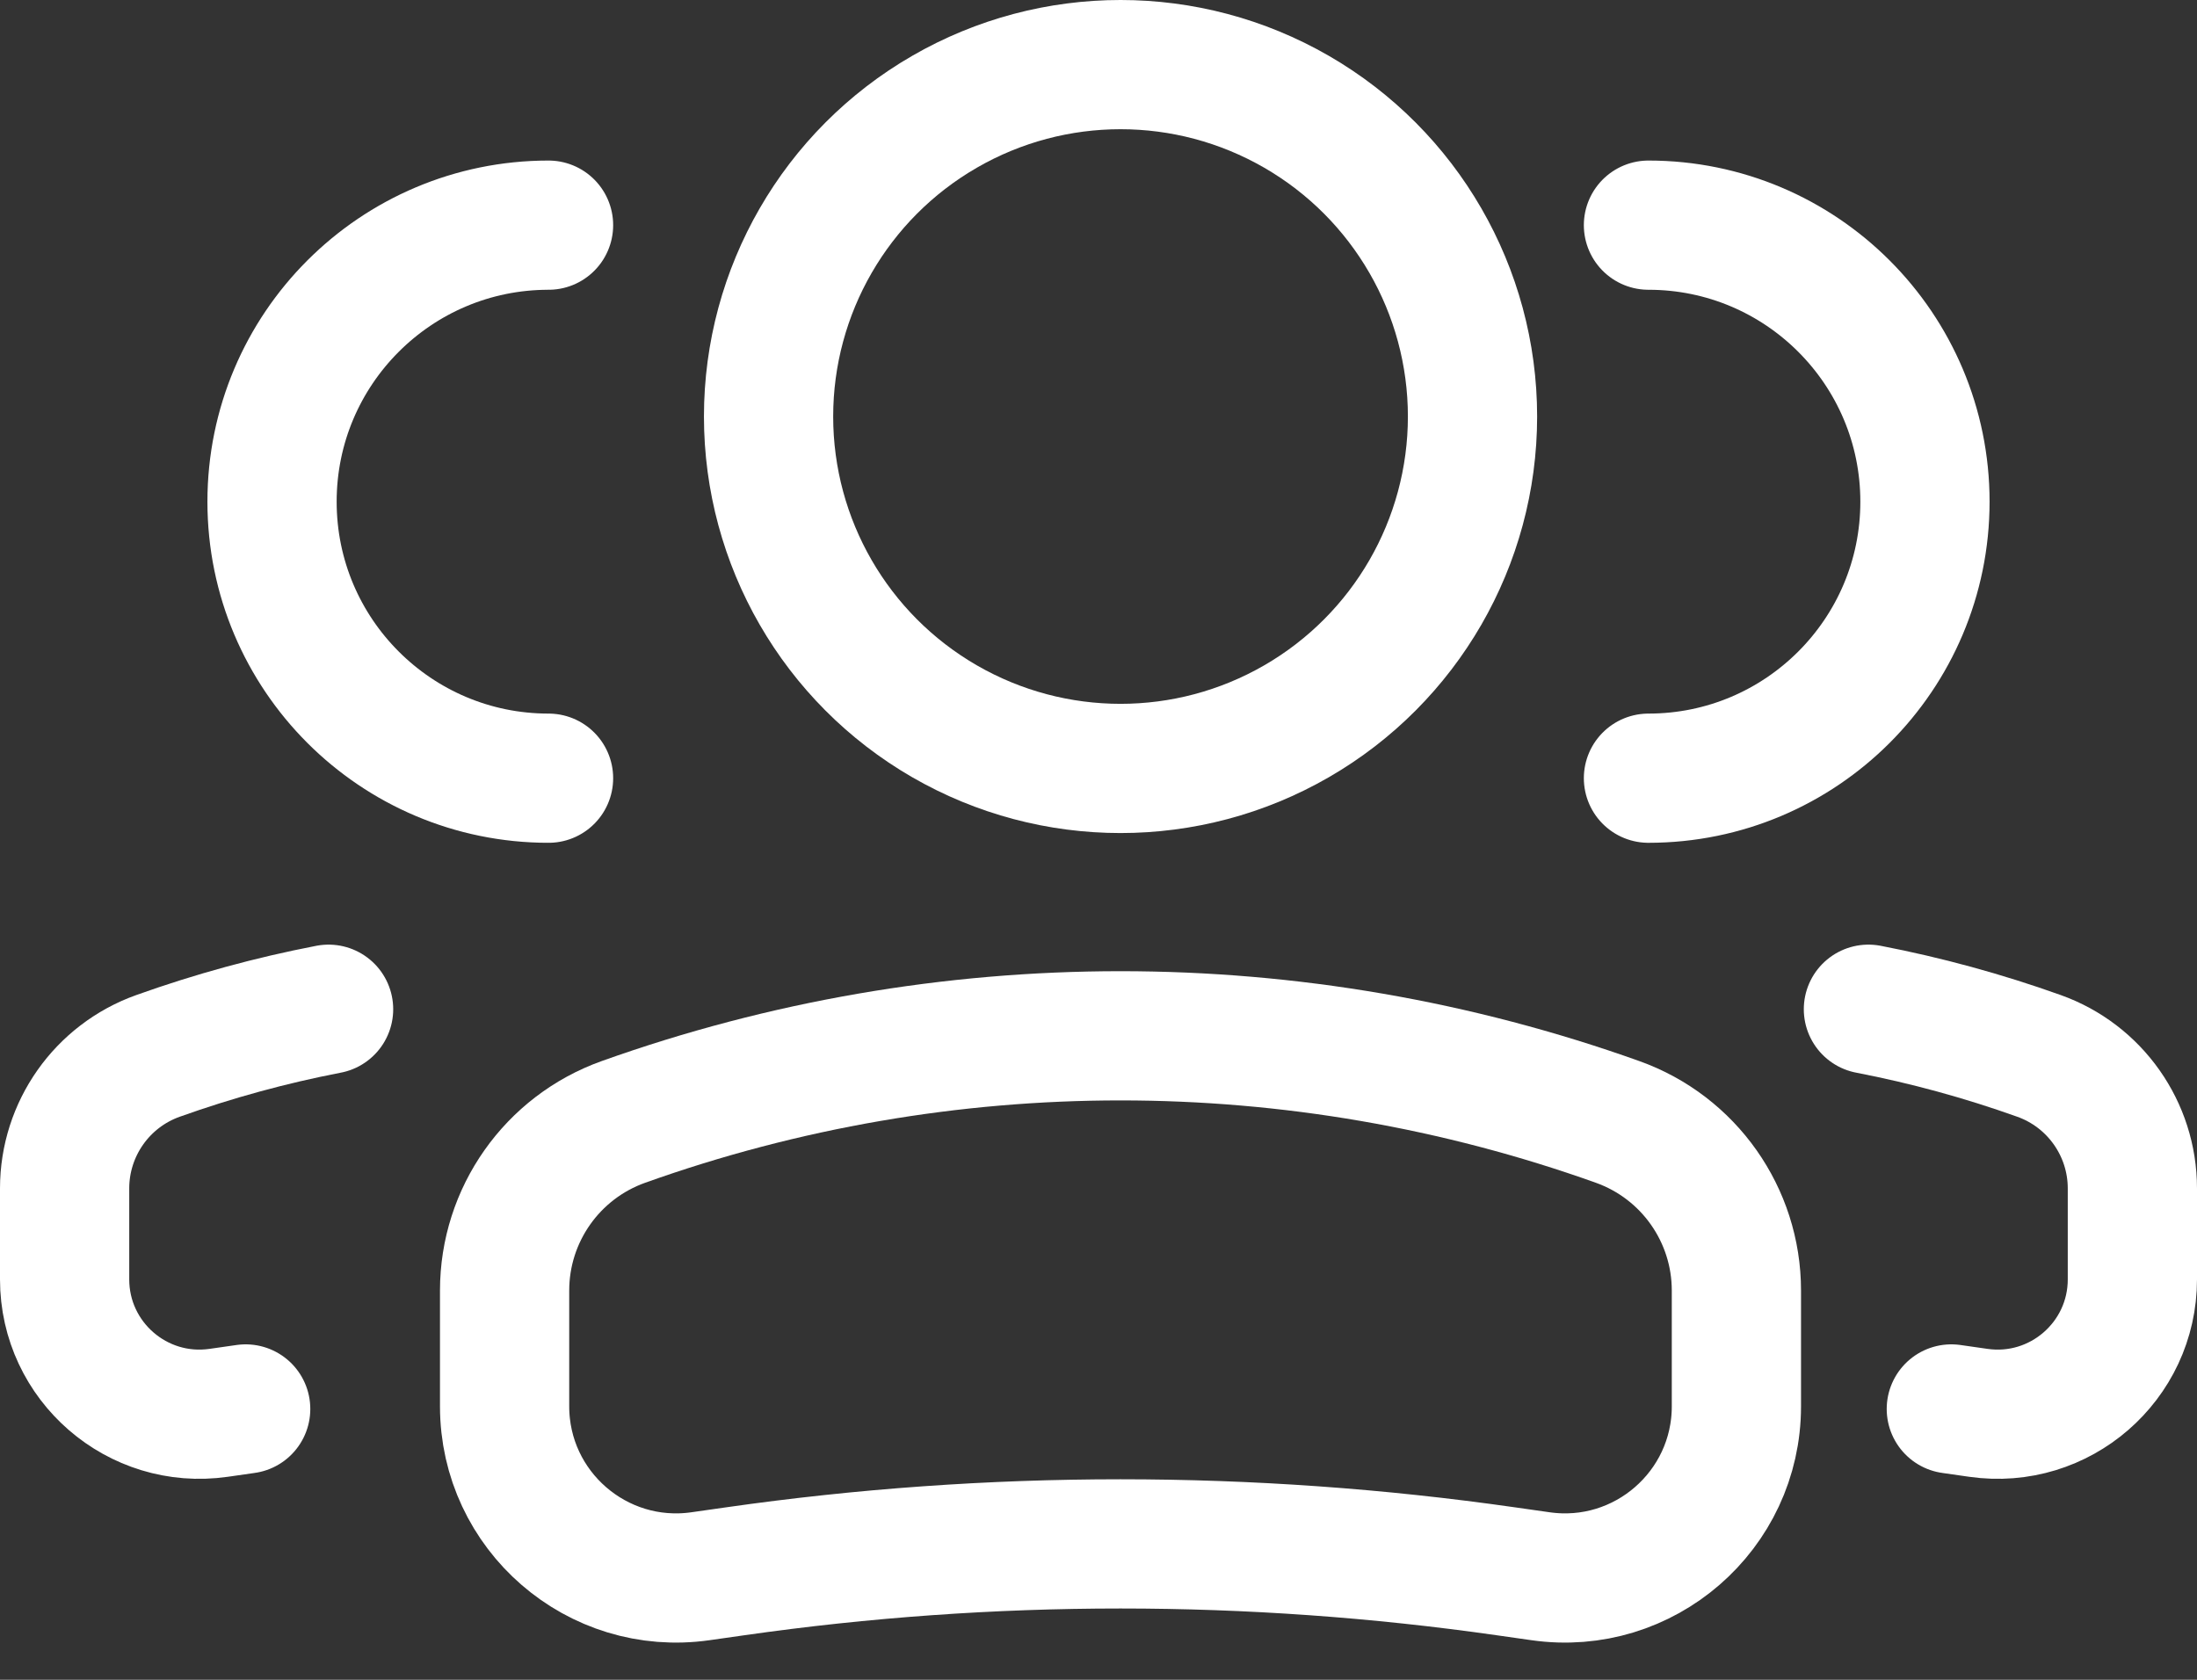 <svg width="34" height="26" viewBox="0 0 34 26" fill="none" xmlns="http://www.w3.org/2000/svg">
<rect x="0" y="0" width="34" height="26" fill="#333333" stroke="none"/>
<circle cx="5.447" cy="5.447" r="5.447" transform="matrix(-1 0 0 1 22.788 1)" stroke="white" stroke-width="2"/>
<path d="M7.809 19.975C7.809 18.804 8.545 17.759 9.648 17.365V17.365C14.623 15.588 20.058 15.588 25.033 17.365V17.365C26.136 17.759 26.872 18.804 26.872 19.975V21.767C26.872 23.384 25.44 24.626 23.84 24.397L23.306 24.321C19.349 23.755 15.332 23.755 11.375 24.321L10.841 24.397C9.241 24.626 7.809 23.384 7.809 21.767V19.975Z" stroke="white" stroke-width="2"/>
<path d="M25.511 12.045C27.874 12.045 29.79 10.129 29.79 7.765C29.79 5.401 27.874 3.485 25.511 3.485" stroke="white" stroke-width="2" stroke-linecap="round"/>
<path d="M30.198 21.808L30.617 21.868C31.875 22.048 33 21.072 33 19.802V18.394C33 17.474 32.421 16.652 31.554 16.343C30.69 16.034 29.807 15.793 28.915 15.621" stroke="white" stroke-width="2" stroke-linecap="round"/>
<path d="M8.489 12.045C6.126 12.045 4.21 10.129 4.21 7.765C4.21 5.401 6.126 3.485 8.489 3.485" stroke="white" stroke-width="2" stroke-linecap="round"/>
<path d="M3.802 21.808L3.383 21.868C2.125 22.048 1 21.072 1 19.802V18.394C1 17.474 1.579 16.652 2.446 16.343C3.31 16.034 4.193 15.793 5.085 15.621" stroke="white" stroke-width="2" stroke-linecap="round"/>
</svg>
